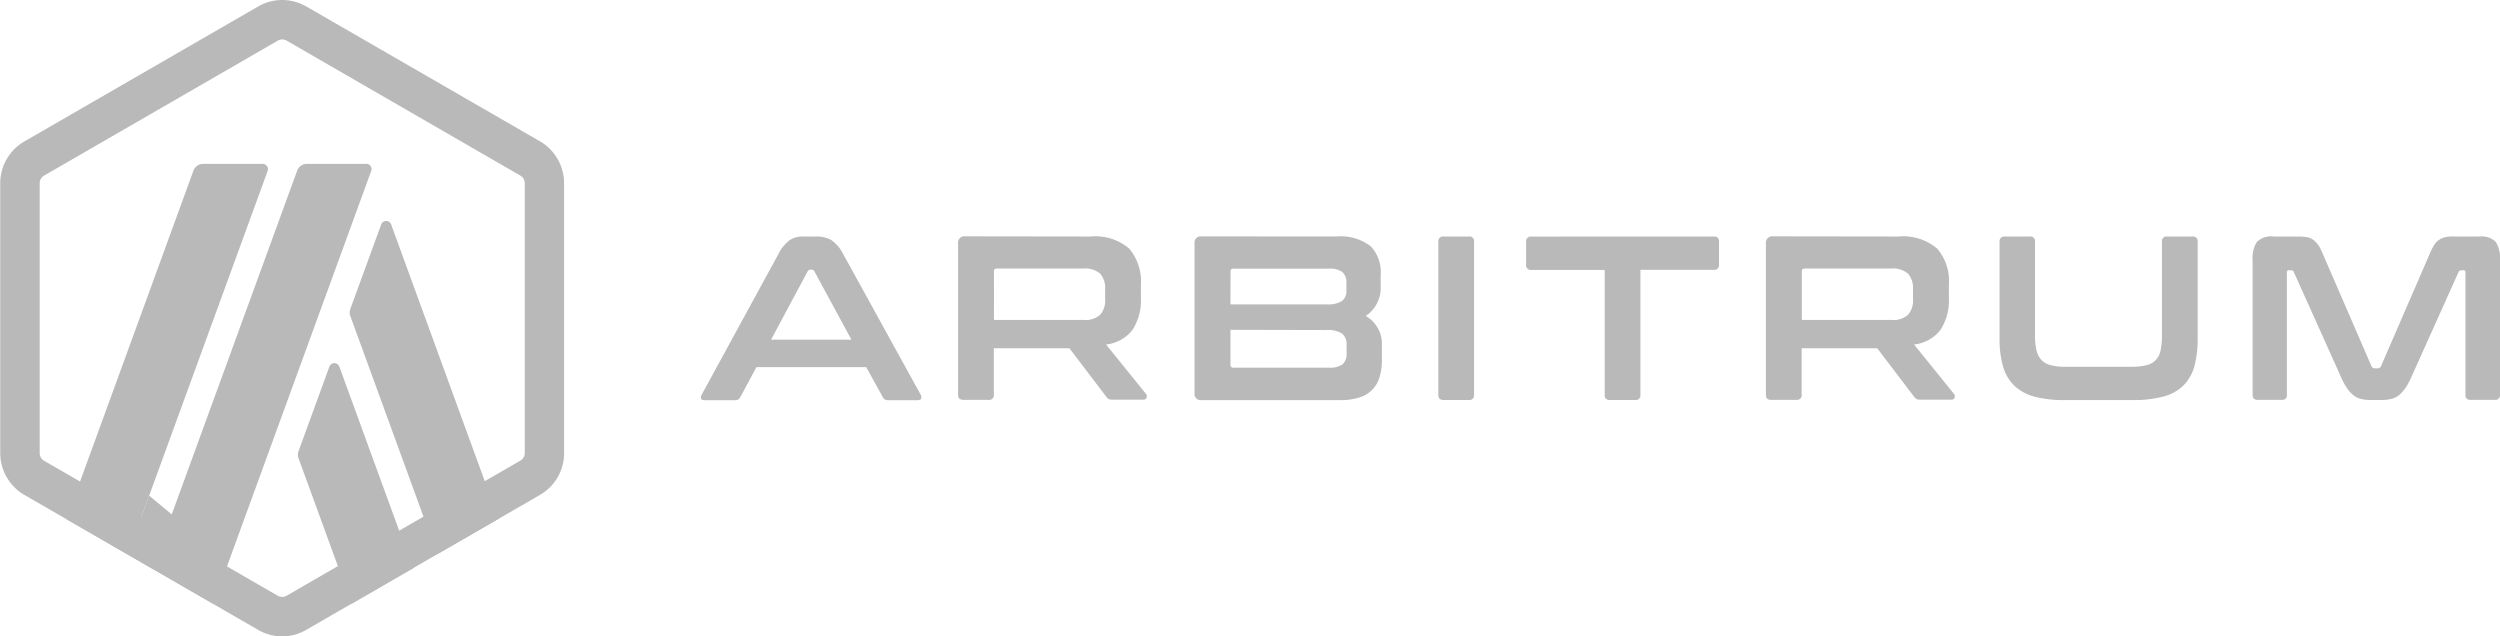 <svg xmlns="http://www.w3.org/2000/svg" xmlns:xlink="http://www.w3.org/1999/xlink" width="157.146" height="40" viewBox="0 0 157.146 40"><defs><style>.a{fill:#121312;}.b{opacity:0.3;}.c{fill:none;}.d{clip-path:url(#a);}</style><clipPath id="a"><rect class="a" width="157.146" height="40"/></clipPath></defs><g class="b" transform="translate(-736 -1217)"><rect class="c" width="157" height="40" transform="translate(736 1217)"/><g transform="translate(736 1217)"><g class="d"><path class="a" d="M471.945,156.8a1.811,1.811,0,0,1,.939.228,2.367,2.367,0,0,1,.749.891l4.864,8.827a.3.3,0,0,1,.028.247c-.028.066-.095.095-.209.095h-1.868a.336.336,0,0,1-.332-.19l-1.043-1.887h-6.9l-1.015,1.887a.338.338,0,0,1-.332.19h-1.906c-.133,0-.209-.038-.228-.095a.31.31,0,0,1,.038-.247l4.816-8.827a2.445,2.445,0,0,1,.721-.891,1.465,1.465,0,0,1,.815-.228Zm-2.854,6.485h5.053l-2.332-4.3a.186.186,0,0,0-.161-.1h-.095a.186.186,0,0,0-.161.1Z" transform="translate(-420.624 -141.934)"/><path class="a" d="M643.534,156.71a3.253,3.253,0,0,1,2.418.758,3.152,3.152,0,0,1,.74,2.256v.834a3.453,3.453,0,0,1-.512,2,2.422,2.422,0,0,1-1.678.939l2.512,3.11a.21.21,0,0,1,.038.218c-.019.095-.095.142-.237.142h-1.887a.785.785,0,0,1-.265-.038,1,1,0,0,1-.142-.142l-2.323-3.053h-4.75v2.92a.286.286,0,0,1-.322.322h-1.593c-.227,0-.332-.1-.332-.322v-9.509a.393.393,0,0,1,.446-.446Zm-6.077,5.243h5.622a1.384,1.384,0,0,0,1.052-.322,1.353,1.353,0,0,0,.313-.986v-.616a1.368,1.368,0,0,0-.313-.986,1.454,1.454,0,0,0-1.052-.322h-5.433c-.133,0-.19.057-.19.18Z" transform="translate(-574.977 -141.843)"/><path class="a" d="M800.912,156.8a3.121,3.121,0,0,1,2.152.607,2.374,2.374,0,0,1,.635,1.82v.7a2.122,2.122,0,0,1-.939,1.868,2.023,2.023,0,0,1,1.014,1.887v.853a3.594,3.594,0,0,1-.133,1.052,1.859,1.859,0,0,1-1.242,1.318,3.8,3.8,0,0,1-1.232.18h-8.723a.393.393,0,0,1-.446-.446v-9.4a.393.393,0,0,1,.446-.446Zm-6.656,4.266h6.02a1.655,1.655,0,0,0,1-.218.772.772,0,0,0,.266-.645v-.5a.844.844,0,0,0-.256-.673,1.3,1.3,0,0,0-.825-.209h-6.011a.166.166,0,0,0-.19.19Zm0,1.6v2.19a.166.166,0,0,0,.19.19h6.02a1.341,1.341,0,0,0,.834-.209.858.858,0,0,0,.256-.683V163.6a.871.871,0,0,0-.266-.683,1.6,1.6,0,0,0-1.005-.237Z" transform="translate(-716.911 -141.934)"/><path class="a" d="M955.525,156.8a.286.286,0,0,1,.322.322v9.633a.286.286,0,0,1-.322.322h-1.593c-.228,0-.332-.1-.332-.322v-9.633a.293.293,0,0,1,.332-.322Z" transform="translate(-863.19 -141.934)"/><path class="a" d="M1023.594,156.8c.228,0,.332.1.332.322v1.441a.292.292,0,0,1-.332.332h-4.608v7.86a.286.286,0,0,1-.323.322h-1.6a.286.286,0,0,1-.322-.322V158.9h-4.608a.292.292,0,0,1-.332-.332v-1.441a.293.293,0,0,1,.332-.322Z" transform="translate(-915.872 -141.934)"/><path class="a" d="M1179.134,156.71a3.292,3.292,0,0,1,2.427.758,3.11,3.11,0,0,1,.74,2.256v.834a3.454,3.454,0,0,1-.512,2,2.422,2.422,0,0,1-1.678.939l2.512,3.11a.21.21,0,0,1,.038.218c-.019.095-.095.142-.237.142h-1.887a.786.786,0,0,1-.266-.038,1.978,1.978,0,0,1-.152-.142l-2.323-3.053h-4.75v2.92a.286.286,0,0,1-.322.322h-1.593c-.228,0-.332-.1-.332-.322v-9.509a.4.4,0,0,1,.446-.446Zm-6.077,5.243h5.622a1.384,1.384,0,0,0,1.052-.322,1.353,1.353,0,0,0,.313-.986v-.616a1.368,1.368,0,0,0-.313-.986,1.454,1.454,0,0,0-1.052-.322h-5.433c-.133,0-.19.057-.19.18Z" transform="translate(-1059.797 -141.843)"/><path class="a" d="M1327.605,156.8a.286.286,0,0,1,.323.322v5.859a4.056,4.056,0,0,0,.095.977,1.274,1.274,0,0,0,.323.616,1.177,1.177,0,0,0,.6.322,3.849,3.849,0,0,0,.948.095h4.068a4.3,4.3,0,0,0,.948-.095,1.207,1.207,0,0,0,.6-.322,1.229,1.229,0,0,0,.313-.616,4.663,4.663,0,0,0,.085-.977v-5.859a.286.286,0,0,1,.322-.322h1.6a.286.286,0,0,1,.323.322V163.2a6.647,6.647,0,0,1-.218,1.8,2.774,2.774,0,0,1-.711,1.2,2.848,2.848,0,0,1-1.28.673,7.329,7.329,0,0,1-1.9.209h-4.238a7.2,7.2,0,0,1-1.887-.209,2.971,2.971,0,0,1-1.271-.673,2.785,2.785,0,0,1-.72-1.2,6.211,6.211,0,0,1-.228-1.8v-6.077a.293.293,0,0,1,.332-.322Z" transform="translate(-1200.011 -141.934)"/><path class="a" d="M1496.344,156.8a4.73,4.73,0,0,1,.559.038,1.124,1.124,0,0,1,.407.171,1.79,1.79,0,0,1,.322.332,3.5,3.5,0,0,1,.285.569l3.053,7.044a.209.209,0,0,0,.209.133h.18a.213.213,0,0,0,.209-.133l3.053-7.044a3.93,3.93,0,0,1,.284-.569.985.985,0,0,1,.322-.332,1,1,0,0,1,.4-.171,2.38,2.38,0,0,1,.55-.038h1.574a1.274,1.274,0,0,1,1.033.341,1.954,1.954,0,0,1,.266,1.176v8.429a.293.293,0,0,1-.332.322H1507.2a.286.286,0,0,1-.322-.322v-7.67c0-.095-.038-.152-.114-.152h-.133a.182.182,0,0,0-.19.114l-2.958,6.58a3.983,3.983,0,0,1-.36.673,2.711,2.711,0,0,1-.389.455,1.321,1.321,0,0,1-.484.256,2.483,2.483,0,0,1-.635.076h-.7a2.483,2.483,0,0,1-.635-.076,1.193,1.193,0,0,1-.484-.256,1.854,1.854,0,0,1-.389-.455,3.637,3.637,0,0,1-.36-.673l-2.958-6.58c-.028-.085-.085-.114-.19-.114h-.133c-.085,0-.114.047-.114.152v7.67a.286.286,0,0,1-.322.322h-1.5c-.228,0-.332-.1-.332-.322v-8.429a1.935,1.935,0,0,1,.266-1.176,1.272,1.272,0,0,1,1.043-.341Z" transform="translate(-1351.902 -141.934)"/><g transform="translate(0.016)"><path class="a" d="M68.627,72.7l-1.939,5.31a.634.634,0,0,0,0,.459l3.333,9.139,3.853-2.226L69.249,72.7a.333.333,0,0,0-.622,0" transform="translate(-47.936 -49.658)"/><path class="a" d="M79.59,44.325a.333.333,0,0,0-.622,0l-1.939,5.31a.633.633,0,0,0,0,.459l5.457,14.964,3.853-2.226Z" transform="translate(-55.021 -30.221)"/><path class="a" d="M24.955,2.479a.571.571,0,0,1,.278.073l14.694,8.485a.547.547,0,0,1,.278.474V28.48a.547.547,0,0,1-.278.474L25.234,37.448a.544.544,0,0,1-.278.073.567.567,0,0,1-.278-.073L9.992,28.963a.547.547,0,0,1-.278-.474V11.511a.546.546,0,0,1,.278-.474L24.686,2.552a.538.538,0,0,1,.27-.073m0-2.479a3.022,3.022,0,0,0-1.513.409L8.747,8.893a3.031,3.031,0,0,0-1.513,2.618V28.48a3.045,3.045,0,0,0,1.513,2.627l14.695,8.484a3,3,0,0,0,3.027,0l14.694-8.484a3.017,3.017,0,0,0,1.513-2.627V11.511a3.044,3.044,0,0,0-1.513-2.626L26.477.409A3.077,3.077,0,0,0,24.955,0" transform="translate(-7.235)"/><path class="a" d="M32.67,102.633l1.35-3.7,2.716,2.258L34.2,103.518Z" transform="translate(-24.661 -67.779)"/><path class="a" d="M32.767,32.709H29.041a.655.655,0,0,0-.622.433L20.434,55.037l3.853,2.226,8.8-24.112a.333.333,0,0,0-.207-.424.34.34,0,0,0-.112-.018" transform="translate(-16.278 -22.408)"/><path class="a" d="M51,32.7H47.275a.655.655,0,0,0-.622.433l-9.122,25,3.853,2.226,9.924-27.212a.333.333,0,0,0-.2-.429A.342.342,0,0,0,51,32.7" transform="translate(-27.991 -22.401)"/></g></g></g></g></svg>